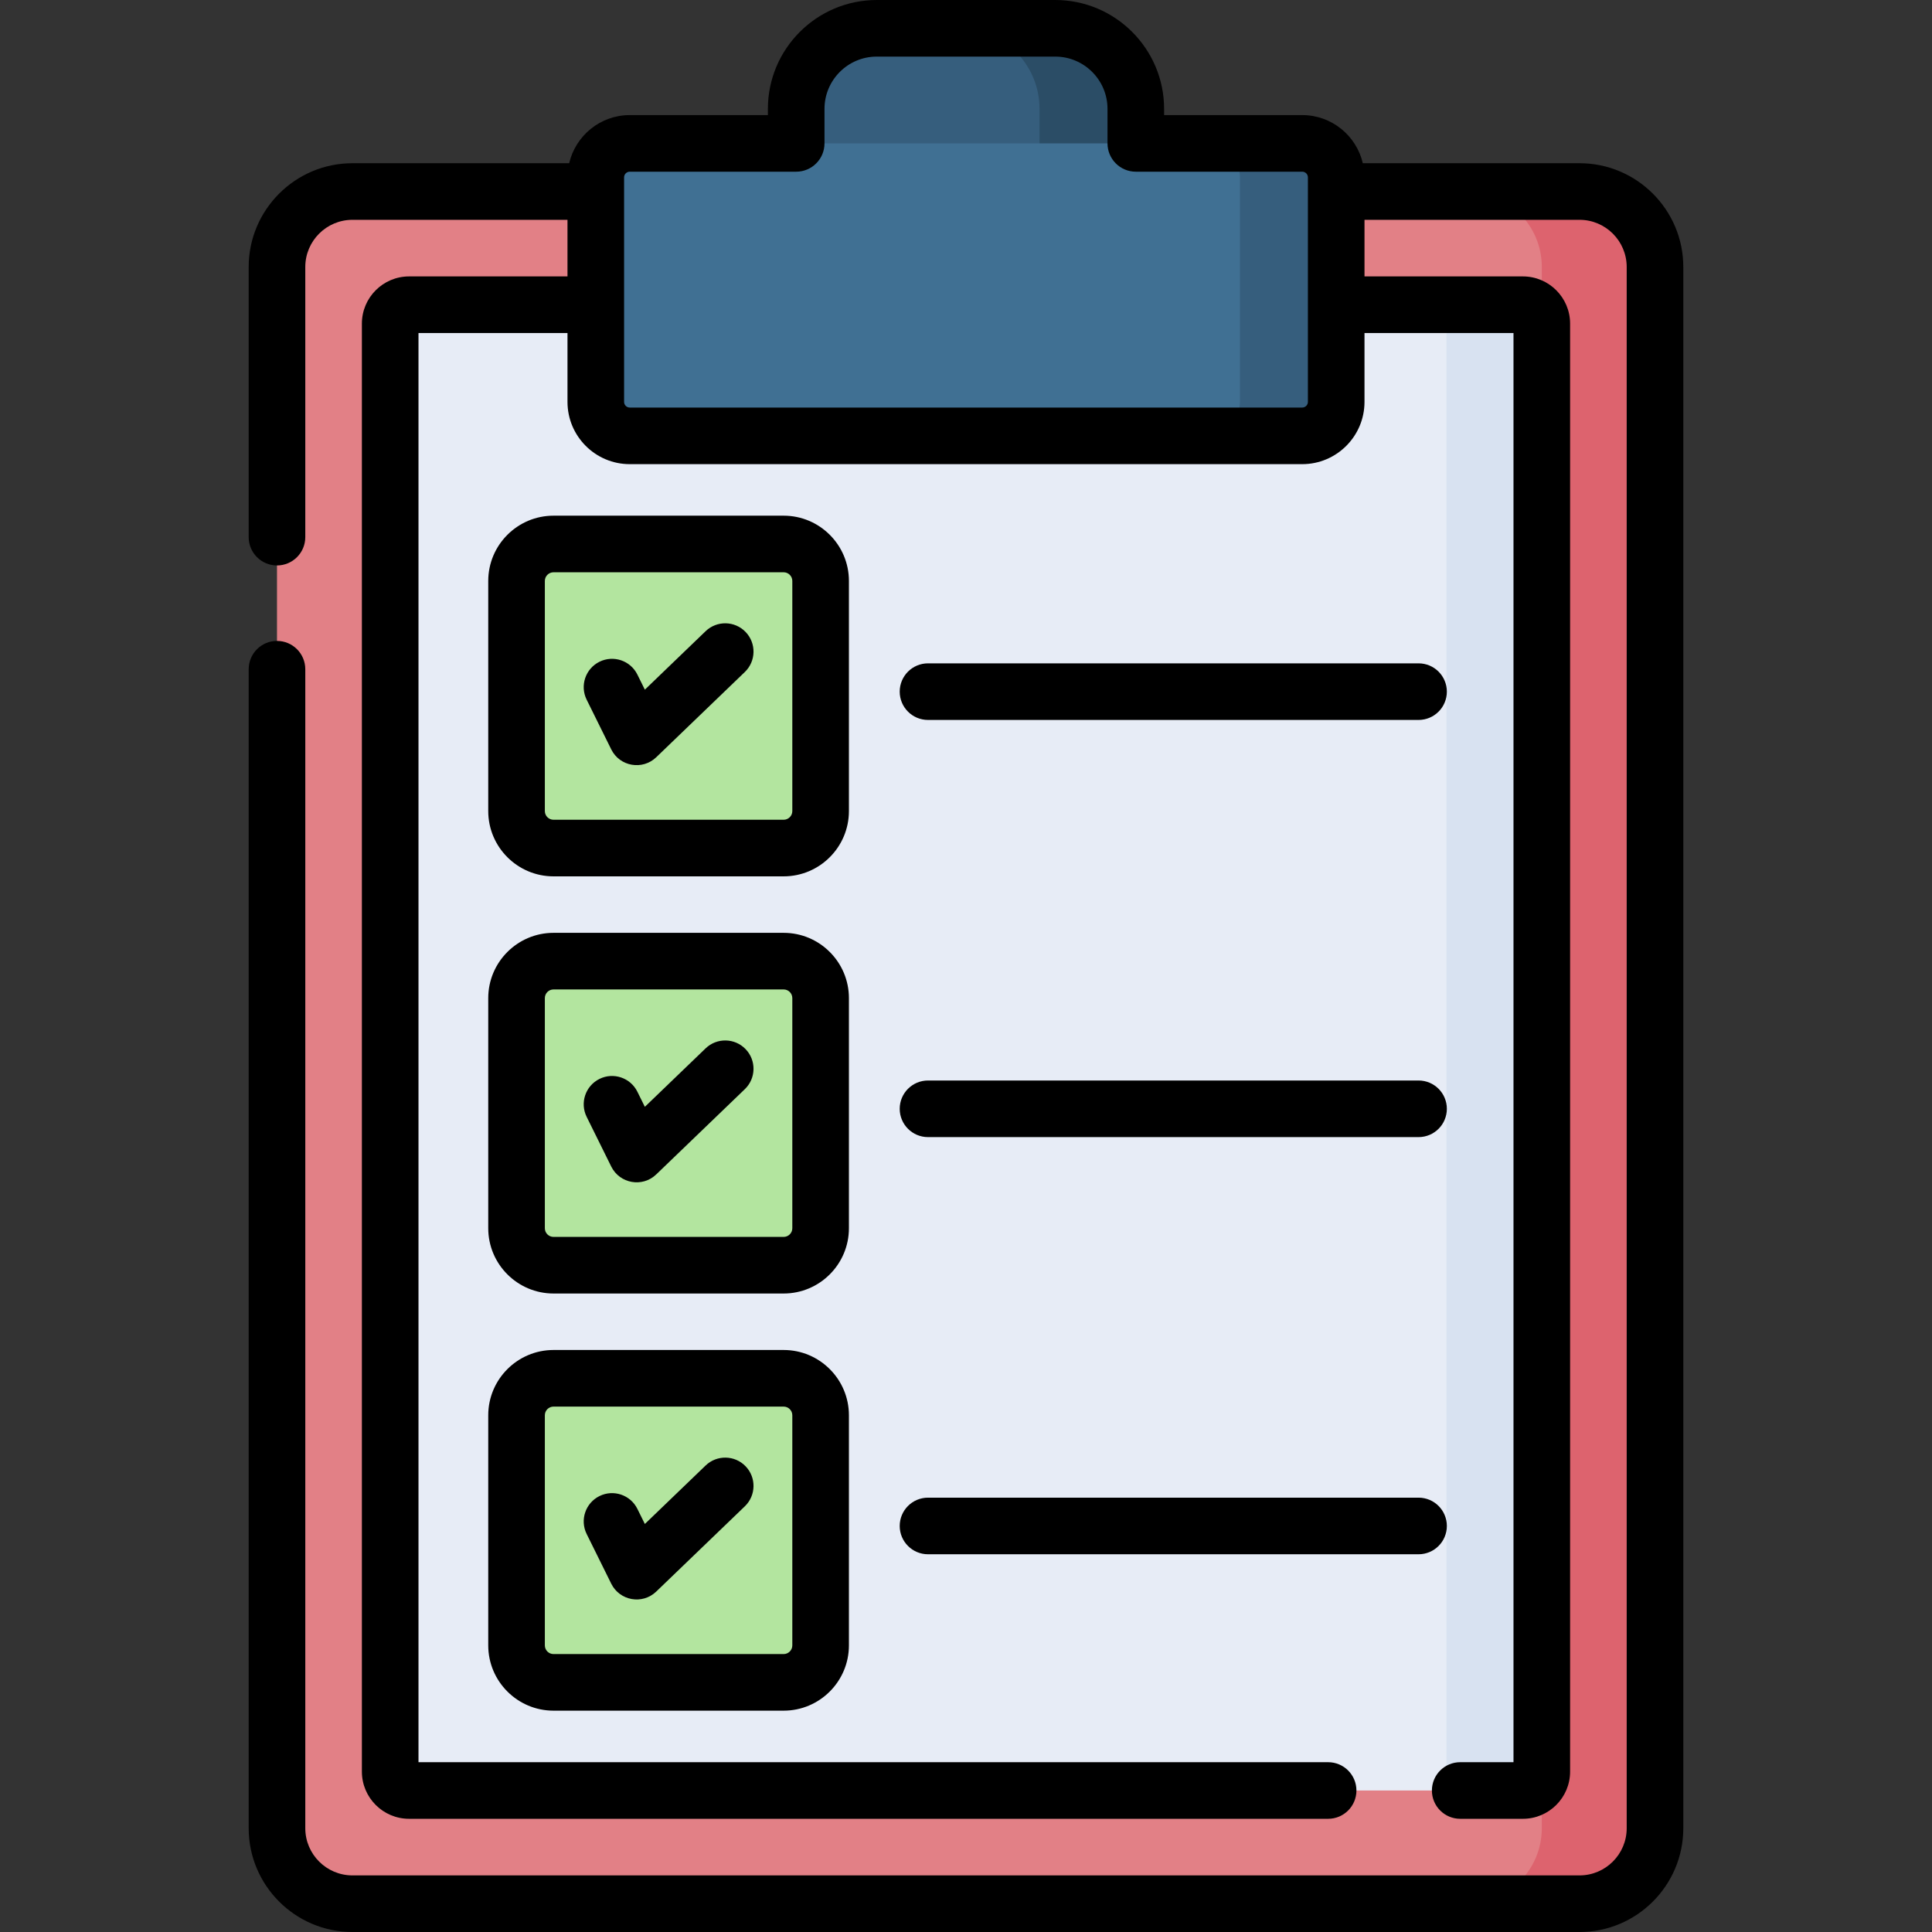 <svg id="Capa_1" enable-background="new 0 0 512 512" height="512" viewBox="0 0 512 512" width="512" xmlns="http://www.w3.org/2000/svg"><rect x="0" y="0" width="512" height="512" fill="#333333" stroke="none"/><g><g><path d="m435.759 484.5v-413.746c0-11.046-8.954-20-20-20h-322.353c-11.046 0-20 8.954-20 20v413.746c0 11.046 8.954 20 20 20h322.353c11.046 0 20-8.954 20-20z" fill="#e28086"/><path d="m405.759 469.5v-383.746c0-2.761-2.239-5-5-5h-292.353c-2.761 0-5 2.239-5 5v383.746c0 2.761 2.239 5 5 5h292.353c2.762 0 5-2.239 5-5z" fill="#e7ecf6"/><g fill="#b3e59f"><path d="m207.673 224.742h-60.983c-5.412 0-9.8-4.388-9.8-9.8v-60.982c0-5.412 4.388-9.8 9.8-9.8h60.982c5.412 0 9.8 4.388 9.8 9.8v60.982c.001 5.413-4.387 9.8-9.799 9.8z"/><path d="m207.673 335.294h-60.983c-5.412 0-9.8-4.388-9.8-9.8v-60.982c0-5.412 4.388-9.8 9.8-9.8h60.982c5.412 0 9.8 4.388 9.8 9.8v60.982c.001 5.412-4.387 9.8-9.799 9.8z"/><path d="m207.673 445.845h-60.983c-5.412 0-9.8-4.388-9.8-9.8v-60.982c0-5.412 4.388-9.8 9.8-9.8h60.982c5.412 0 9.8 4.388 9.8 9.8v60.982c.001 5.412-4.387 9.8-9.799 9.8z"/></g><path d="m418.594 50.754h-30c11.046 0 20 8.954 20 20v413.746c0 11.046-8.954 20-20 20h30c11.046 0 20-8.954 20-20v-413.746c0-11.046-8.954-20-20-20z" fill="#dd636e"/><path d="m403.594 80.754h-25.26c2.761 0 5 2.239 5 5v383.746c0 2.761-2.239 5-5 5h25.26c2.761 0 5-2.239 5-5v-383.746c0-2.761-2.239-5-5-5z" fill="#d8e2f1"/><path d="m276.818 7.5h-44.471c-11.79 0-21.347 9.557-21.347 21.347v39.653h87.165v-39.653c0-11.79-9.557-21.347-21.347-21.347z" fill="#365e7d"/><path d="m282.917 7.5h-28.776c11.79 0 21.347 9.557 21.347 21.347v39.653h25.512v-42.917c0-9.987-8.096-18.083-18.083-18.083z" fill="#2b4d66"/><path d="m351.273 106.505v-59.505c0-4.971-4.029-9-9-9h-175.38c-4.971 0-9 4.029-9 9v59.505c0 4.97 4.029 9 9 9h175.38c4.97 0 9-4.03 9-9z" fill="#407093"/><path d="m345.107 38h-25.512c4.97 0 9 4.029 9 9v59.505c0 4.97-4.03 9-9 9h25.512c4.971 0 9-4.03 9-9v-59.505c0-4.971-4.029-9-9-9z" fill="#365e7d"/></g><g><path d="m245.932 190.794h130c4.143 0 7.5-3.358 7.5-7.5s-3.357-7.5-7.5-7.5h-130c-4.143 0-7.5 3.358-7.5 7.5s3.357 7.5 7.5 7.5z"/><path d="m186.991 167.276-16.099 15.492-1.979-4c-1.837-3.713-6.335-5.234-10.048-3.396-3.713 1.837-5.233 6.336-3.396 10.048l6.521 13.18c2.253 4.557 8.284 5.579 11.922 2.078l23.479-22.594c2.985-2.872 3.076-7.62.204-10.605-2.872-2.983-7.619-3.074-10.604-.203z"/><path d="m224.973 153.96c0-9.539-7.761-17.3-17.3-17.3h-60.983c-9.539 0-17.3 7.761-17.3 17.3v60.982c0 9.539 7.761 17.3 17.3 17.3h60.982c9.539 0 17.3-7.761 17.3-17.3v-60.982zm-15 60.982c0 1.268-1.031 2.3-2.3 2.3h-60.983c-1.269 0-2.3-1.032-2.3-2.3v-60.982c0-1.268 1.031-2.3 2.3-2.3h60.982c1.269 0 2.3 1.032 2.3 2.3v60.982z"/><path d="m245.932 301.345h130c4.143 0 7.5-3.358 7.5-7.5s-3.357-7.5-7.5-7.5h-130c-4.143 0-7.5 3.358-7.5 7.5s3.357 7.5 7.5 7.5z"/><path d="m186.991 277.828-16.099 15.492-1.979-4c-1.837-3.713-6.335-5.234-10.048-3.396-3.713 1.837-5.233 6.336-3.396 10.048l6.521 13.18c2.238 4.527 8.258 5.605 11.922 2.078l23.479-22.594c2.985-2.872 3.076-7.62.204-10.605-2.872-2.984-7.619-3.074-10.604-.203z"/><path d="m224.973 264.511c0-9.54-7.761-17.3-17.3-17.3h-60.983c-9.539 0-17.3 7.761-17.3 17.3v60.982c0 9.539 7.761 17.3 17.3 17.3h60.982c9.539 0 17.3-7.761 17.3-17.3v-60.982zm-15 60.983c0 1.268-1.031 2.3-2.3 2.3h-60.983c-1.269 0-2.3-1.032-2.3-2.3v-60.982c0-1.269 1.031-2.3 2.3-2.3h60.982c1.269 0 2.3 1.032 2.3 2.3v60.982z"/><path d="m245.932 411.896h130c4.143 0 7.5-3.358 7.5-7.5s-3.357-7.5-7.5-7.5h-130c-4.143 0-7.5 3.358-7.5 7.5s3.357 7.5 7.5 7.5z"/><path d="m186.991 388.378-16.099 15.492-1.979-4c-1.837-3.713-6.335-5.233-10.048-3.396s-5.233 6.336-3.396 10.048l6.521 13.18c2.238 4.527 8.258 5.605 11.922 2.078l23.479-22.594c2.985-2.872 3.076-7.62.204-10.605-2.872-2.983-7.619-3.074-10.604-.203z"/><path d="m207.673 357.762h-60.983c-9.539 0-17.3 7.761-17.3 17.3v60.982c0 9.539 7.761 17.3 17.3 17.3h60.982c9.539 0 17.3-7.761 17.3-17.3v-60.982c.001-9.539-7.76-17.3-17.299-17.3zm2.3 78.283c0 1.268-1.031 2.3-2.3 2.3h-60.983c-1.269 0-2.3-1.032-2.3-2.3v-60.982c0-1.269 1.031-2.3 2.3-2.3h60.982c1.269 0 2.3 1.032 2.3 2.3v60.982z"/><path d="m418.594 43.254h-57.432c-1.703-7.297-8.247-12.754-16.055-12.754h-36.607v-1.653c0-15.906-12.94-28.847-28.847-28.847h-47.307c-15.906 0-28.846 12.941-28.846 28.847v1.653h-36.607c-7.808 0-14.351 5.457-16.055 12.754h-57.432c-15.163 0-27.5 12.336-27.5 27.5v71.596c0 4.142 3.357 7.5 7.5 7.5s7.5-3.358 7.5-7.5v-71.596c0-6.893 5.607-12.5 12.5-12.5h56.986v15h-41.986c-6.893 0-12.5 5.607-12.5 12.5v383.746c0 6.893 5.607 12.5 12.5 12.5h243.564c4.143 0 7.5-3.358 7.5-7.5s-3.357-7.5-7.5-7.5h-241.064v-378.746h39.486v18.251c0 9.098 7.402 16.5 16.5 16.5h178.215c9.098 0 16.5-7.402 16.5-16.5v-18.251h39.486v378.746h-14.123c-4.143 0-7.5 3.358-7.5 7.5s3.357 7.5 7.5 7.5h16.623c6.893 0 12.5-5.607 12.5-12.5v-383.746c0-6.893-5.607-12.5-12.5-12.5h-41.986v-15h56.986c6.893 0 12.5 5.607 12.5 12.5v413.746c0 6.893-5.607 12.5-12.5 12.5h-325.187c-6.893 0-12.5-5.607-12.5-12.5v-307.15c0-4.142-3.357-7.5-7.5-7.5s-7.5 3.358-7.5 7.5v307.15c0 15.164 12.337 27.5 27.5 27.5h325.188c15.163 0 27.5-12.336 27.5-27.5v-413.746c0-15.164-12.337-27.5-27.5-27.5zm-71.987 63.251c0 .827-.673 1.5-1.5 1.5h-178.214c-.827 0-1.5-.673-1.5-1.5 0-24.736 0-29.663 0-59.505 0-.827.673-1.5 1.5-1.5h44.107c4.143 0 7.5-3.358 7.5-7.5v-9.153c0-7.635 6.212-13.847 13.847-13.847h47.307c7.635 0 13.847 6.212 13.847 13.847v9.153c0 4.142 3.357 7.5 7.5 7.5h44.107c.827 0 1.5.673 1.5 1.5-.001 8.679-.001 51.016-.001 59.505z"/></g></g></svg>